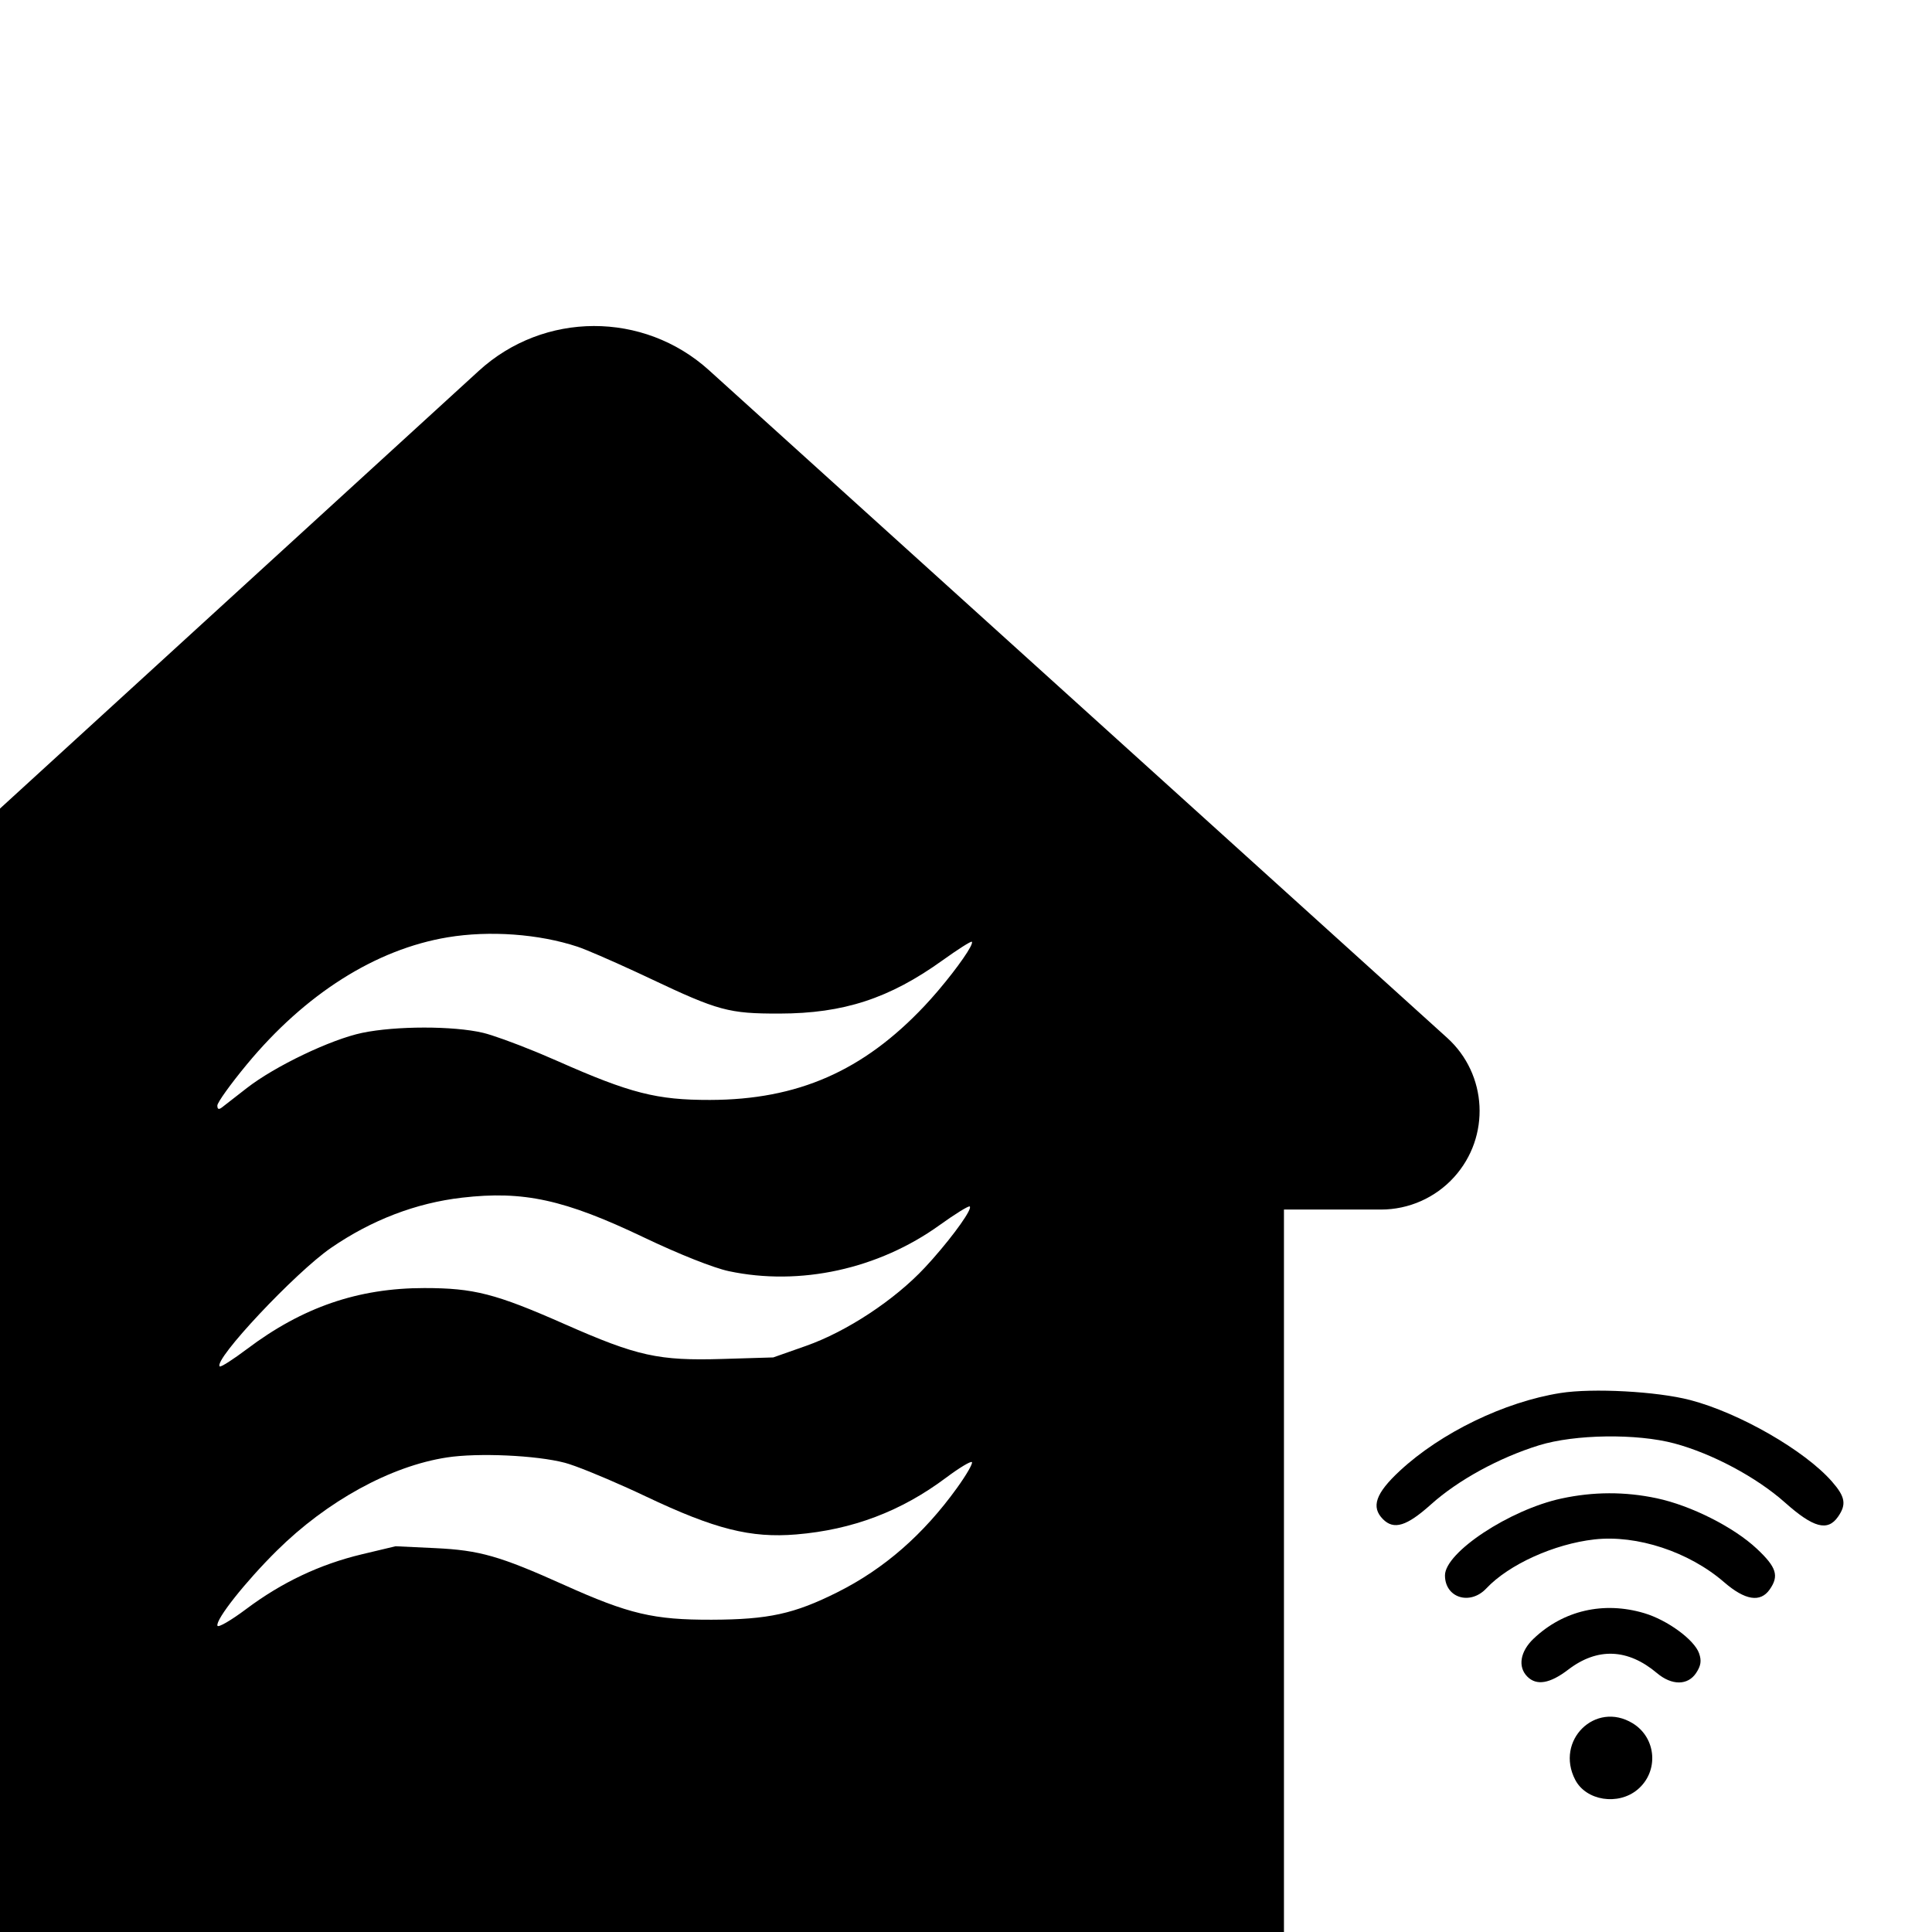 <svg height="960" viewBox="0 0 960 960" width="960" xmlns="http://www.w3.org/2000/svg"><g fill="#000" fill-rule="evenodd"><path d="m352.286 183.958 366.787 331.72c20.071 18.152 21.627 49.138 3.475 69.209-9.29 10.272-22.492 16.133-36.342 16.133h-48.214l-.001 358.98h-637.99v-558.232l237.919-217.503c32.344-29.568 81.865-29.701 114.367-.307zm-130.245 540.242c-27.897 4.274-59.556 21.636-84.521 46.354-15.613 15.459-30.477 34.254-29.471 37.265.355 1.062 6.783-2.668 14.282-8.292 17.7-13.268 36.643-22.236 57.482-27.207l16.752-3.997 19.631.932c22.155 1.049 32.074 3.883 64.26 18.355 32.053 14.412 44.383 17.315 73.159 17.22 28.254-.091 40.986-2.877 62.539-13.676 23.195-11.621 42.693-28.638 59.402-51.838 4.648-6.452 7.967-12.212 7.376-12.801-.589-.589-6.364 2.896-12.833 7.742-22.307 16.712-46.502 25.873-74.458 28.197-22.654 1.884-40.472-2.62-74.745-18.89-1.63-.774-3.283-1.547-4.943-2.313l-1.108-.51c-.739-.339-1.479-.677-2.218-1.012l-1.108-.501c-13.106-5.913-25.843-11.062-30.821-12.373-14.157-3.727-43.11-5.038-58.658-2.655zm7.55-129.088c-22.908 2.648-44.974 11.106-65.096 24.946-17.715 12.186-58.543 55.659-55.314 58.9.494.493 6.618-3.414 13.612-8.684 27.523-20.737 55.187-30.245 88.015-30.245 24.658 0 35.409 2.759 69.668 17.88 36.239 15.993 46.699 18.304 78.502 17.348l25.245-.76 16.206-5.704c20.277-7.133 44.069-22.8 59.095-38.912.965-1.035 1.928-2.089 2.882-3.153l.714-.8.71-.803c10.386-11.803 19.336-24.34 18.044-25.637-.488-.488-7.218 3.669-14.958 9.237-30.435 21.902-69.416 30.421-104.795 22.903-7.549-1.606-24.713-8.423-42.076-16.714-39.549-18.886-59.888-23.338-90.456-19.803zm-7.158-129.367c-35.8 5.971-70.796 28.126-99.803 63.187-8.046 9.725-14.63 18.901-14.63 20.394 0 1.889.71 2.164 2.336.903l.171-.132c1.392-1.08 5.827-4.531 10.537-8.2l.966-.753c.215-.168.431-.335.646-.503 13.955-10.866 41.753-24.168 57.287-27.414 16.726-3.492 45.324-3.511 60.038-.037 4.642 1.096 14.926 4.819 25.659 9.201l1.151.472c.192.079.384.158.577.238l1.154.479c2.885 1.201 5.769 2.437 8.552 3.67 36.14 16.004 49.303 19.359 75.72 19.303 43.562-.092 76.106-14.35 106.56-46.685 2.097-2.226 4.248-4.638 6.358-7.105l.702-.824c9.333-11.011 17.641-22.825 16.478-23.991-.387-.385-6.921 3.763-14.521 9.221-26.413 18.969-49.187 26.411-81.006 26.469-25.236.049-30.414-1.356-64.468-17.478-1.028-.486-2.061-.973-3.097-1.458l-1.554-.726-1.036-.482c-.173-.08-.345-.16-.518-.24l-1.034-.478c-12.566-5.806-24.58-11.006-28.629-12.346-19.26-6.376-43.779-8.153-64.596-4.684z"/><path d="m839.777 695.658c24.479 6.382 57.001 25.073 70.531 40.539 6.611 7.554 7.262 11.357 2.997 17.467-5.168 7.407-12.249 5.504-26.385-7.088-14.024-12.492-36.069-24.275-54.88-29.332-18.652-5.016-49.537-4.59-67.341.929-19.821 6.142-40.175 17.277-53.611 29.329-12.127 10.876-18.455 12.834-23.886 7.387-6.038-6.061-3.685-12.847 8.33-24.011 20.412-18.965 52.016-34.286 79.813-38.694 16.005-2.538 47.979-.815 64.433 3.475"/><path d="m823.216 744.477c17.013 3.606 38.304 14.343 49.755 25.095 9.786 9.187 11.128 13.453 6.374 20.24-4.629 6.612-12.231 5.393-22.644-3.629-17.446-15.112-43.31-23.637-64.474-21.25-19.99 2.255-42.524 12.471-53.662 24.326-8.101 8.624-20.565 4.709-20.565-6.458 0-11.433 32.139-32.647 57.861-38.193 15.925-3.433 31.562-3.476 47.355-.131"/><path d="m817.019 801.573c11.52 3.427 24.878 13.208 27.243 19.947 1.29 3.676.935 6.107-1.422 9.713-4.127 6.312-12.103 6.36-19.505.118-14.482-12.213-29.6-12.805-44.084-1.724-9.091 6.954-15.724 8.09-20.323 3.483-4.848-4.86-3.584-12.502 3.126-18.883 14.765-14.044 34.801-18.656 54.966-12.654"/><path d="m811.238 856.273c11.903 7.238 13.155 23.974 2.464 32.944-9.624 8.073-25.582 5.575-30.989-4.851-10.121-19.513 10.015-39.346 28.526-28.093"/></g></svg>